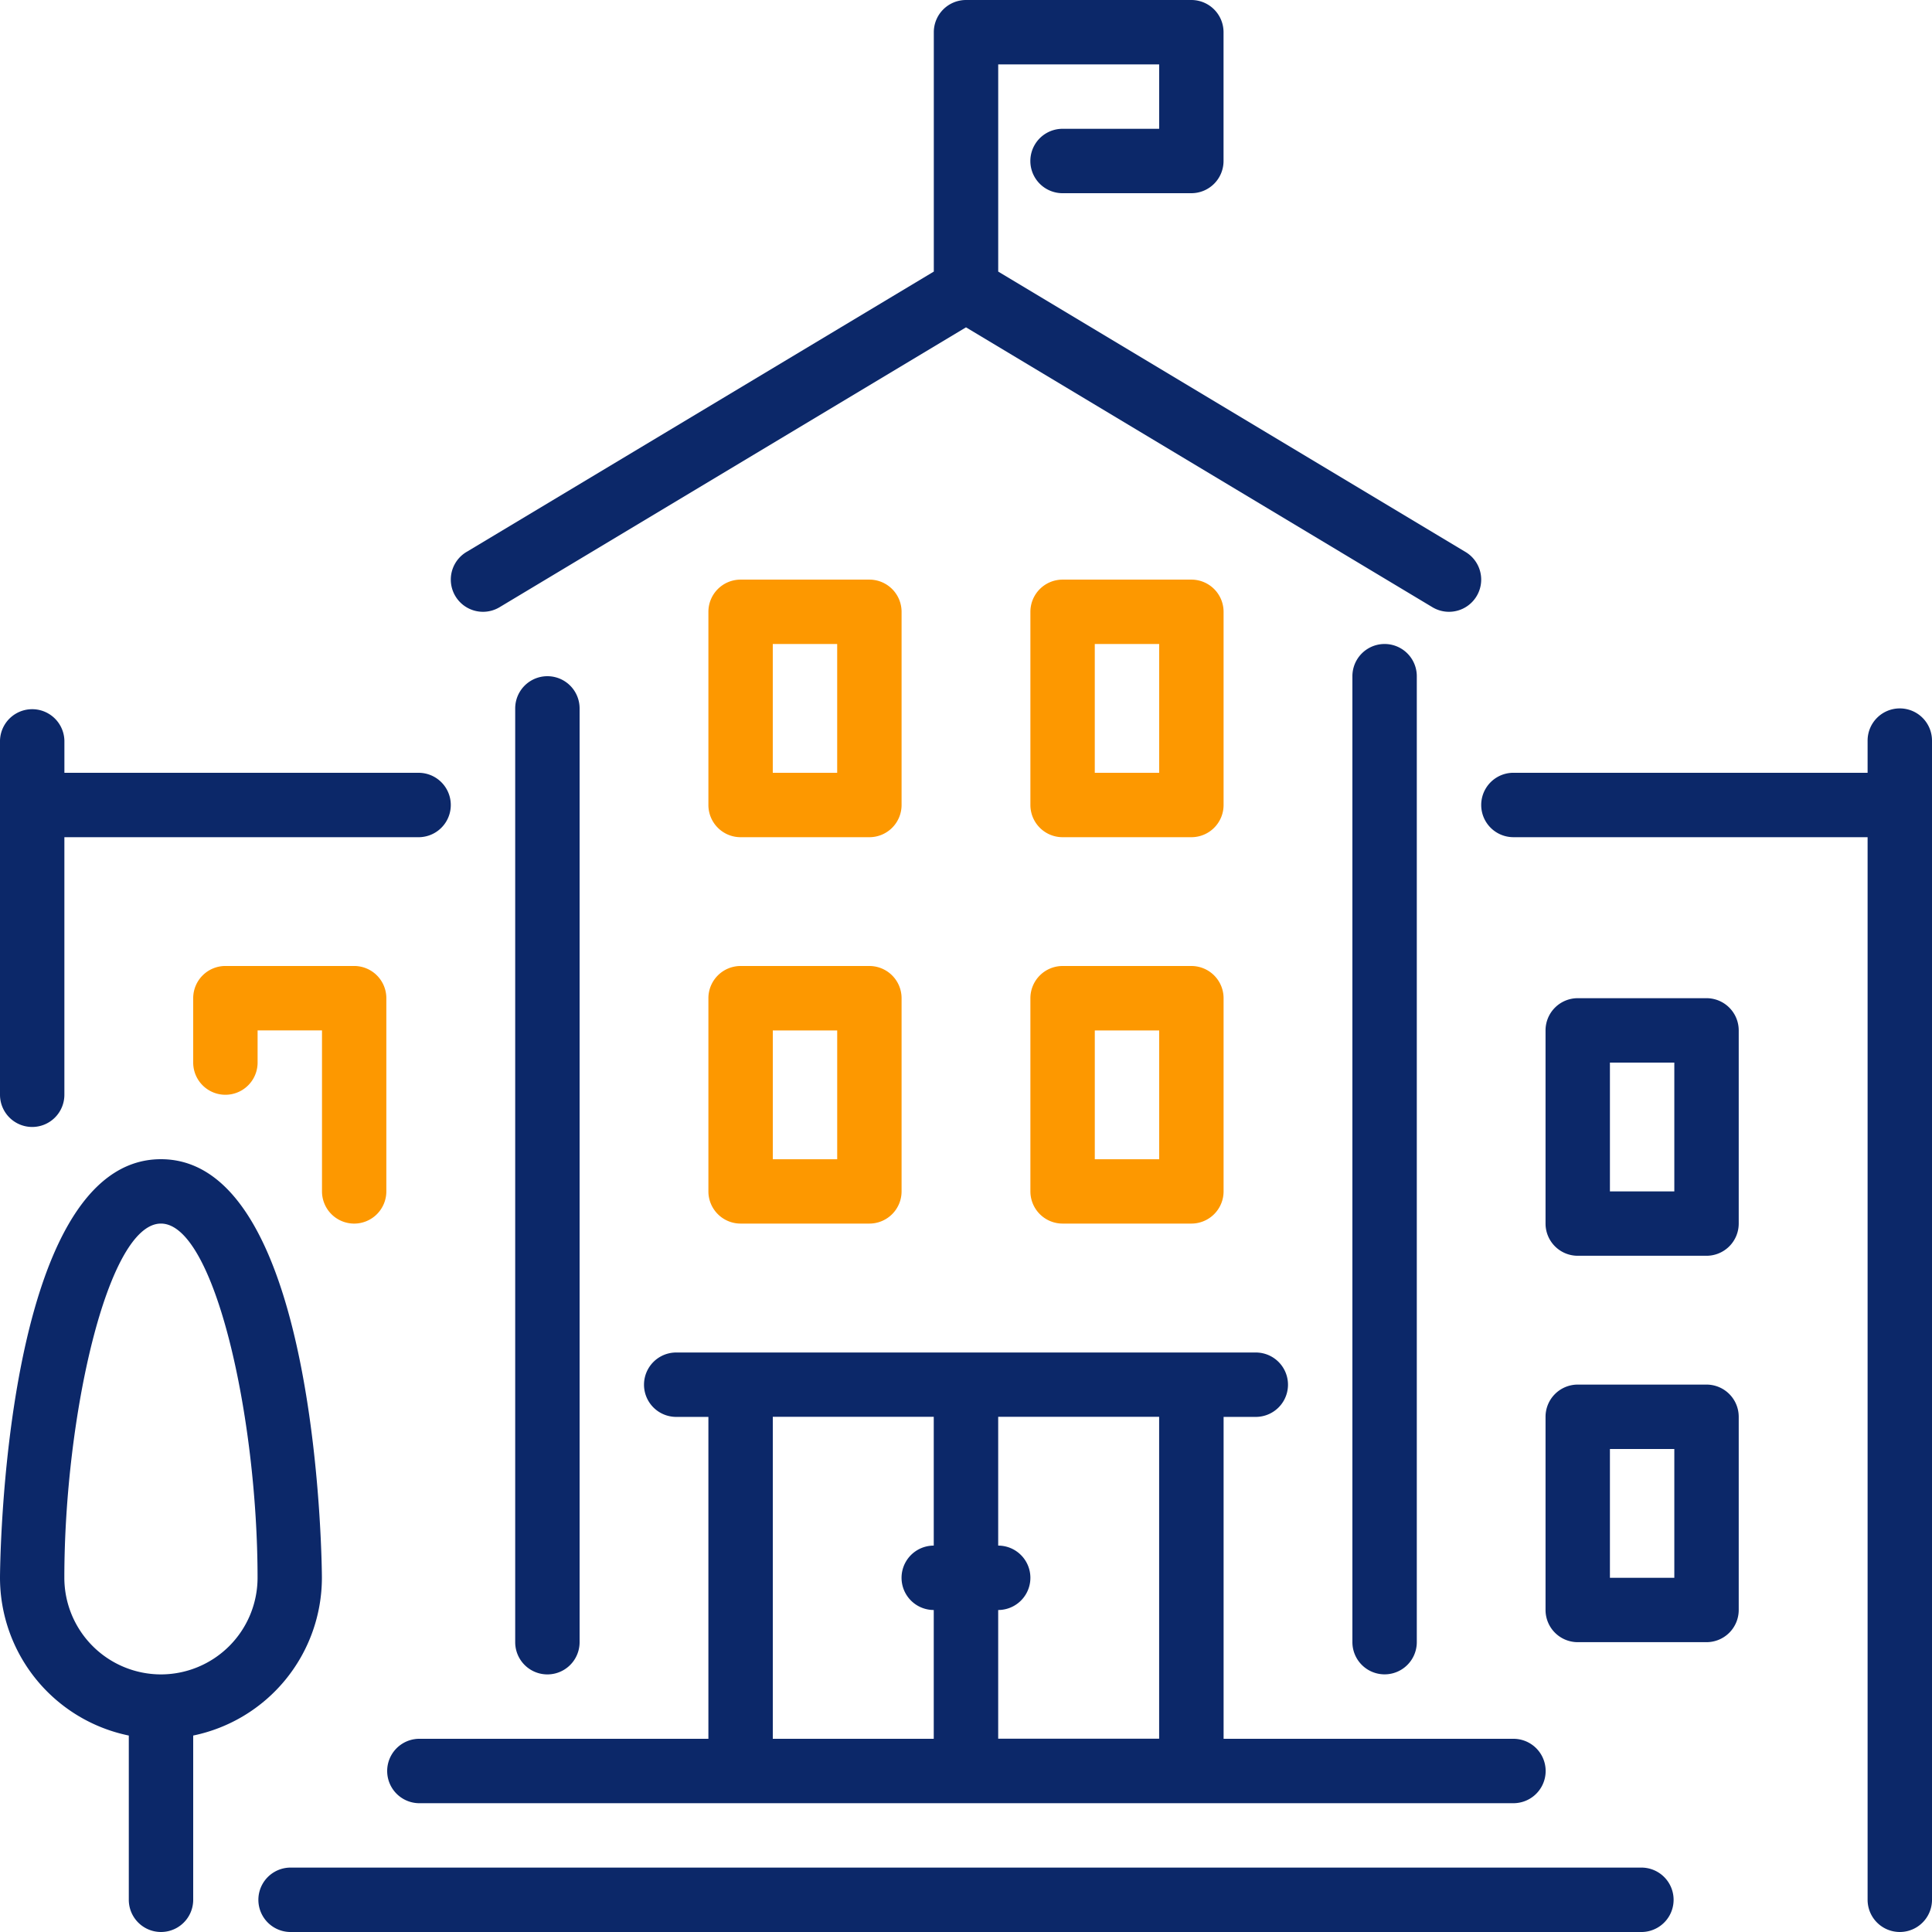 <svg id="university" xmlns="http://www.w3.org/2000/svg" width="97.23" height="97.23" viewBox="0 0 97.23 97.23">
  <g id="Group_87682" data-name="Group 87682">
    <g id="Group_87681" data-name="Group 87681">
      <path id="Path_6352" data-name="Path 6352" d="M187.733,267.343a1.621,1.621,0,0,0,1.62,1.62h6.482a1.621,1.621,0,0,0,1.62-1.62V257.62a1.621,1.621,0,0,0-1.62-1.62h-6.482a1.621,1.621,0,0,0-1.62,1.62v9.723Zm3.241-8.1h3.241v6.482h-3.241Z" transform="translate(-152.082 -207.385)" fill="#fd9800"/>
      <path id="Path_6353" data-name="Path 6353" d="M189.354,166.565h6.482a1.621,1.621,0,0,0,1.62-1.62v-9.723a1.621,1.621,0,0,0-1.62-1.62h-6.482a1.621,1.621,0,0,0-1.62,1.62v9.723A1.621,1.621,0,0,0,189.354,166.565Zm1.62-9.723h3.241v6.482h-3.241Z" transform="translate(-152.083 -124.432)" fill="#fd9800"/>
      <path id="Path_6354" data-name="Path 6354" d="M121.921,30.558l23.473-14.084,23.473,14.084a1.62,1.62,0,0,0,1.669-2.778L147.015,13.667V3.241h8.1V6.482h-4.862a1.62,1.62,0,0,0,0,3.241h6.482a1.621,1.621,0,0,0,1.62-1.62V1.62A1.621,1.621,0,0,0,156.738,0H145.394a1.621,1.621,0,0,0-1.62,1.62V13.667L120.252,27.78a1.62,1.62,0,0,0,1.669,2.778Z" transform="translate(-96.779 0)" fill="#0c2869"/>
      <path id="Path_6355" data-name="Path 6355" d="M59.3,268.965a1.621,1.621,0,0,0,1.62-1.62v-9.723A1.621,1.621,0,0,0,59.3,256H52.82a1.621,1.621,0,0,0-1.62,1.62v3.241a1.62,1.62,0,1,0,3.241,0v-1.62h3.241v8.1A1.621,1.621,0,0,0,59.3,268.965Z" transform="translate(-41.477 -207.386)" fill="#fd9800"/>
      <path id="Path_6356" data-name="Path 6356" d="M139.775,227.815V180.82a1.62,1.62,0,0,0-3.241,0v46.995a1.62,1.62,0,0,0,3.241,0Z" transform="translate(-110.606 -145.169)" fill="#0c2869"/>
      <path id="Path_6357" data-name="Path 6357" d="M104.02,381.089h55.1a1.62,1.62,0,1,0,0-3.241H144.533v-16.2h1.62a1.62,1.62,0,0,0,0-3.241H116.985a1.62,1.62,0,0,0,0,3.241h1.62v16.2H104.02a1.621,1.621,0,0,0,0,3.241Zm29.169-9.723a1.62,1.62,0,0,0,0-3.241v-6.482h8.1v16.2h-8.1Zm-11.343-9.723h8.1v6.482a1.62,1.62,0,1,0,0,3.241v6.482h-8.1Z" transform="translate(-82.954 -290.341)" fill="#0c2869"/>
      <path id="Path_6358" data-name="Path 6358" d="M417.7,366.933h-6.482a1.621,1.621,0,0,0-1.62,1.62v9.723a1.621,1.621,0,0,0,1.62,1.62H417.7a1.621,1.621,0,0,0,1.62-1.62v-9.723A1.621,1.621,0,0,0,417.7,366.933Zm-1.621,9.723h-3.241v-6.482h3.241Z" transform="translate(-331.817 -297.252)" fill="#0c2869"/>
      <path id="Path_6359" data-name="Path 6359" d="M417.7,264.533h-6.482a1.621,1.621,0,0,0-1.62,1.62v9.723a1.621,1.621,0,0,0,1.62,1.62H417.7a1.621,1.621,0,0,0,1.62-1.62v-9.723A1.621,1.621,0,0,0,417.7,264.533Zm-1.621,9.723h-3.241v-6.482h3.241Z" transform="translate(-331.817 -214.298)" fill="#0c2869"/>
      <path id="Path_6360" data-name="Path 6360" d="M137.949,494.933H69.887a1.621,1.621,0,0,0,0,3.241h68.061a1.621,1.621,0,0,0,0-3.241Z" transform="translate(-55.303 -400.944)" fill="#0c2869"/>
      <path id="Path_6361" data-name="Path 6361" d="M413.6,187.733a1.621,1.621,0,0,0-1.62,1.62v1.62H394.155a1.62,1.62,0,1,0,0,3.241H411.98v53.477a1.62,1.62,0,1,0,3.241,0V189.353A1.621,1.621,0,0,0,413.6,187.733Z" transform="translate(-317.991 -152.082)" fill="#0c2869"/>
      <path id="Path_6362" data-name="Path 6362" d="M273.067,267.343a1.621,1.621,0,0,0,1.62,1.62h6.482a1.621,1.621,0,0,0,1.62-1.62V257.62a1.621,1.621,0,0,0-1.62-1.62h-6.482a1.621,1.621,0,0,0-1.62,1.62Zm3.241-8.1h3.241v6.482h-3.241Z" transform="translate(-221.211 -207.385)" fill="#fd9800"/>
      <path id="Path_6363" data-name="Path 6363" d="M16.2,328.266c0-.211-.092-21.066-8.1-21.066S0,328.056,0,328.266a8.116,8.116,0,0,0,6.482,7.939v8.266a1.62,1.62,0,1,0,3.241,0v-8.266A8.116,8.116,0,0,0,16.2,328.266Zm-8.1,4.862a4.867,4.867,0,0,1-4.862-4.862c0-8.073,2.168-17.826,4.862-17.826s4.862,9.752,4.862,17.826A4.867,4.867,0,0,1,8.1,333.128Z" transform="translate(0 -248.862)" fill="#0c2869"/>
      <path id="Path_6364" data-name="Path 6364" d="M361.642,220.9V172.287a1.62,1.62,0,1,0-3.241,0V220.9a1.62,1.62,0,1,0,3.241,0Z" transform="translate(-290.34 -138.257)" fill="#0c2869"/>
      <path id="Path_6365" data-name="Path 6365" d="M274.687,166.565h6.482a1.621,1.621,0,0,0,1.62-1.62v-9.723a1.621,1.621,0,0,0-1.62-1.62h-6.482a1.621,1.621,0,0,0-1.62,1.62v9.723A1.621,1.621,0,0,0,274.687,166.565Zm1.62-9.723h3.241v6.482h-3.241Z" transform="translate(-221.211 -124.432)" fill="#fd9800"/>
      <path id="Path_6366" data-name="Path 6366" d="M1.62,208.8a1.621,1.621,0,0,0,1.62-1.62V194.217H21.066a1.62,1.62,0,0,0,0-3.241H3.241v-1.62a1.621,1.621,0,0,0-3.241,0v17.826A1.621,1.621,0,0,0,1.62,208.8Z" transform="translate(0 -152.084)" fill="#0c2869"/>
    </g>
  </g>
</svg>
